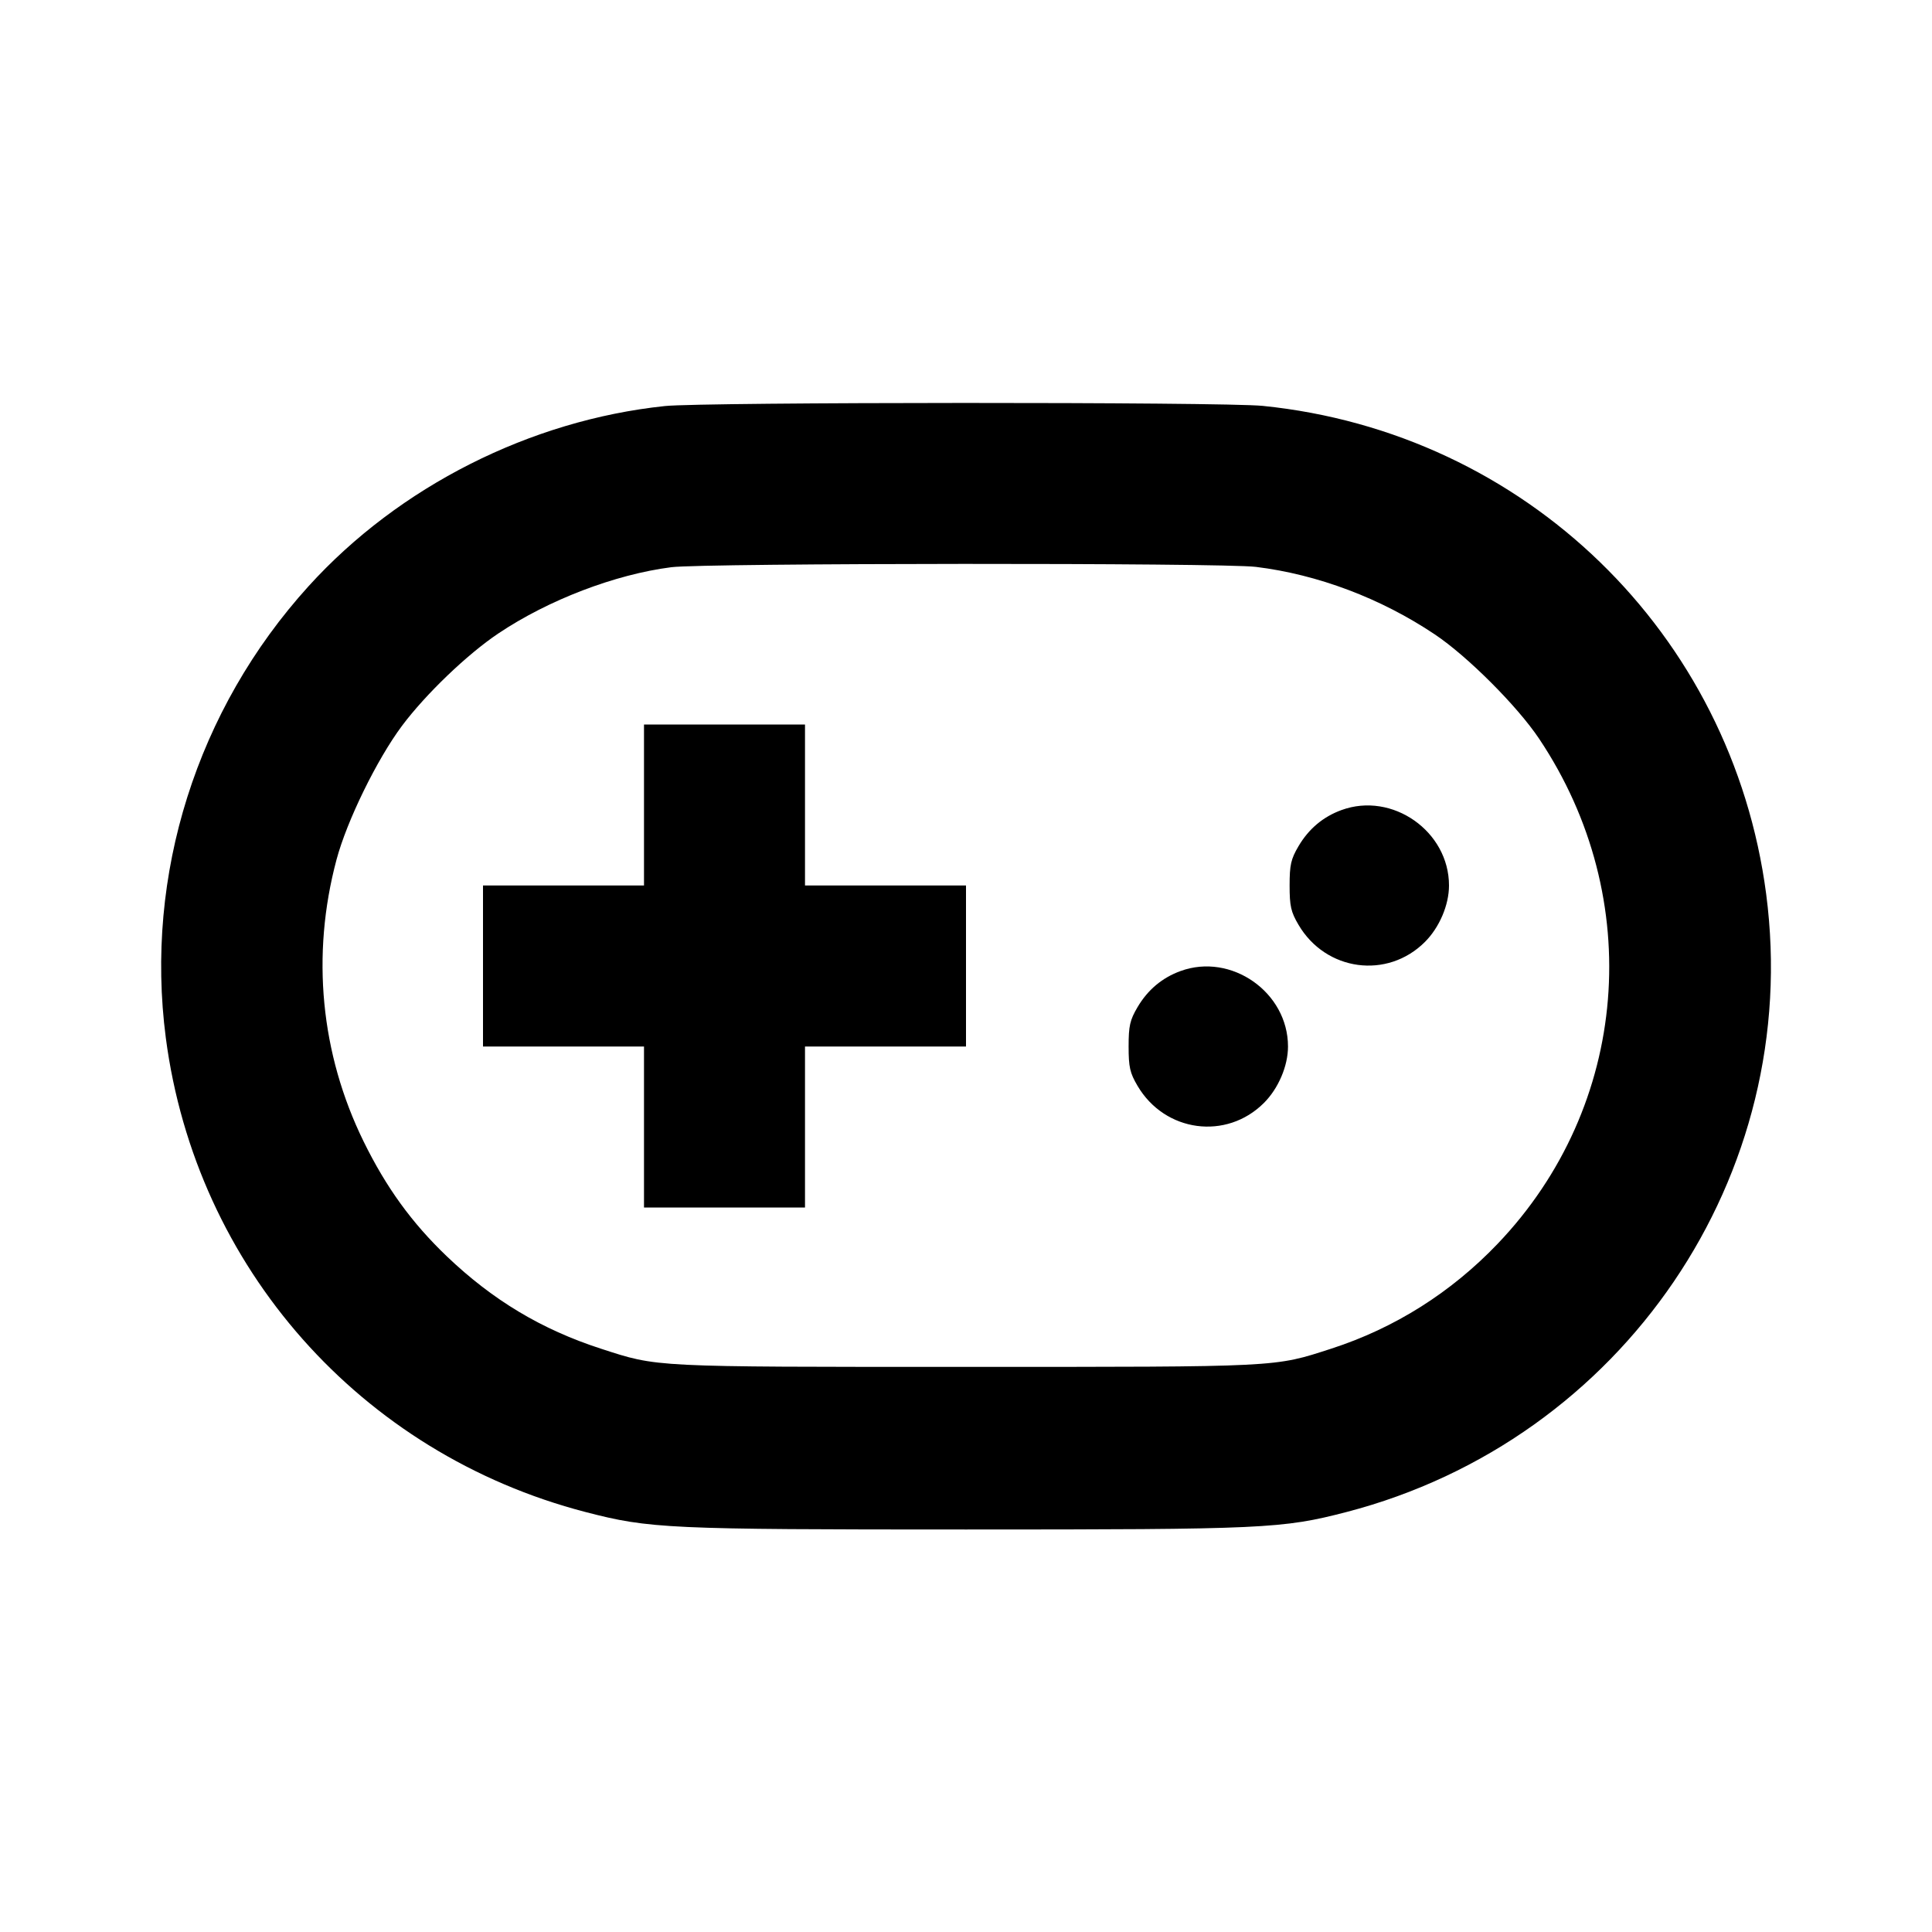 <svg viewBox="0 0 24 24" xmlns="http://www.w3.org/2000/svg"><path d="M8.260 5.044 C 6.587 5.220,4.957 6.043,3.834 7.281 C 2.445 8.812,1.795 10.869,2.060 12.894 C 2.434 15.745,4.480 18.057,7.274 18.783 C 8.072 18.990,8.291 19.000,12.000 19.000 C 15.709 19.000,15.928 18.990,16.726 18.783 C 20.163 17.889,22.398 14.599,21.940 11.106 C 21.515 7.865,18.944 5.372,15.686 5.042 C 15.191 4.992,8.741 4.994,8.260 5.044 M15.601 7.042 C 16.369 7.136,17.154 7.432,17.824 7.881 C 18.229 8.152,18.848 8.771,19.119 9.176 C 20.450 11.164,20.239 13.740,18.605 15.450 C 18.026 16.056,17.326 16.498,16.539 16.753 C 15.821 16.985,15.928 16.980,12.000 16.980 C 8.075 16.980,8.178 16.985,7.465 16.754 C 6.728 16.515,6.122 16.152,5.550 15.606 C 5.116 15.191,4.797 14.751,4.517 14.180 C 3.982 13.089,3.864 11.865,4.180 10.680 C 4.309 10.196,4.683 9.433,4.994 9.016 C 5.289 8.622,5.805 8.127,6.192 7.868 C 6.813 7.452,7.642 7.135,8.340 7.046 C 8.746 6.994,15.183 6.990,15.601 7.042 M8.000 10.000 L 8.000 11.000 7.000 11.000 L 6.000 11.000 6.000 12.000 L 6.000 13.000 7.000 13.000 L 8.000 13.000 8.000 14.000 L 8.000 15.000 9.000 15.000 L 10.000 15.000 10.000 14.000 L 10.000 13.000 11.000 13.000 L 12.000 13.000 12.000 12.000 L 12.000 11.000 11.000 11.000 L 10.000 11.000 10.000 10.000 L 10.000 9.000 9.000 9.000 L 8.000 9.000 8.000 10.000 M16.664 10.063 C 16.436 10.146,16.257 10.297,16.131 10.511 C 16.036 10.672,16.020 10.744,16.020 11.000 C 16.020 11.256,16.036 11.328,16.131 11.489 C 16.470 12.065,17.234 12.168,17.701 11.701 C 17.881 11.521,18.000 11.242,18.000 11.000 C 18.000 10.326,17.295 9.832,16.664 10.063 M14.664 12.063 C 14.436 12.146,14.257 12.297,14.131 12.511 C 14.036 12.672,14.020 12.744,14.020 13.000 C 14.020 13.256,14.036 13.328,14.131 13.489 C 14.470 14.065,15.234 14.168,15.701 13.701 C 15.881 13.521,16.000 13.242,16.000 13.000 C 16.000 12.326,15.295 11.832,14.664 12.063 " stroke="none" fill-rule="evenodd" fill="black"></path></svg>